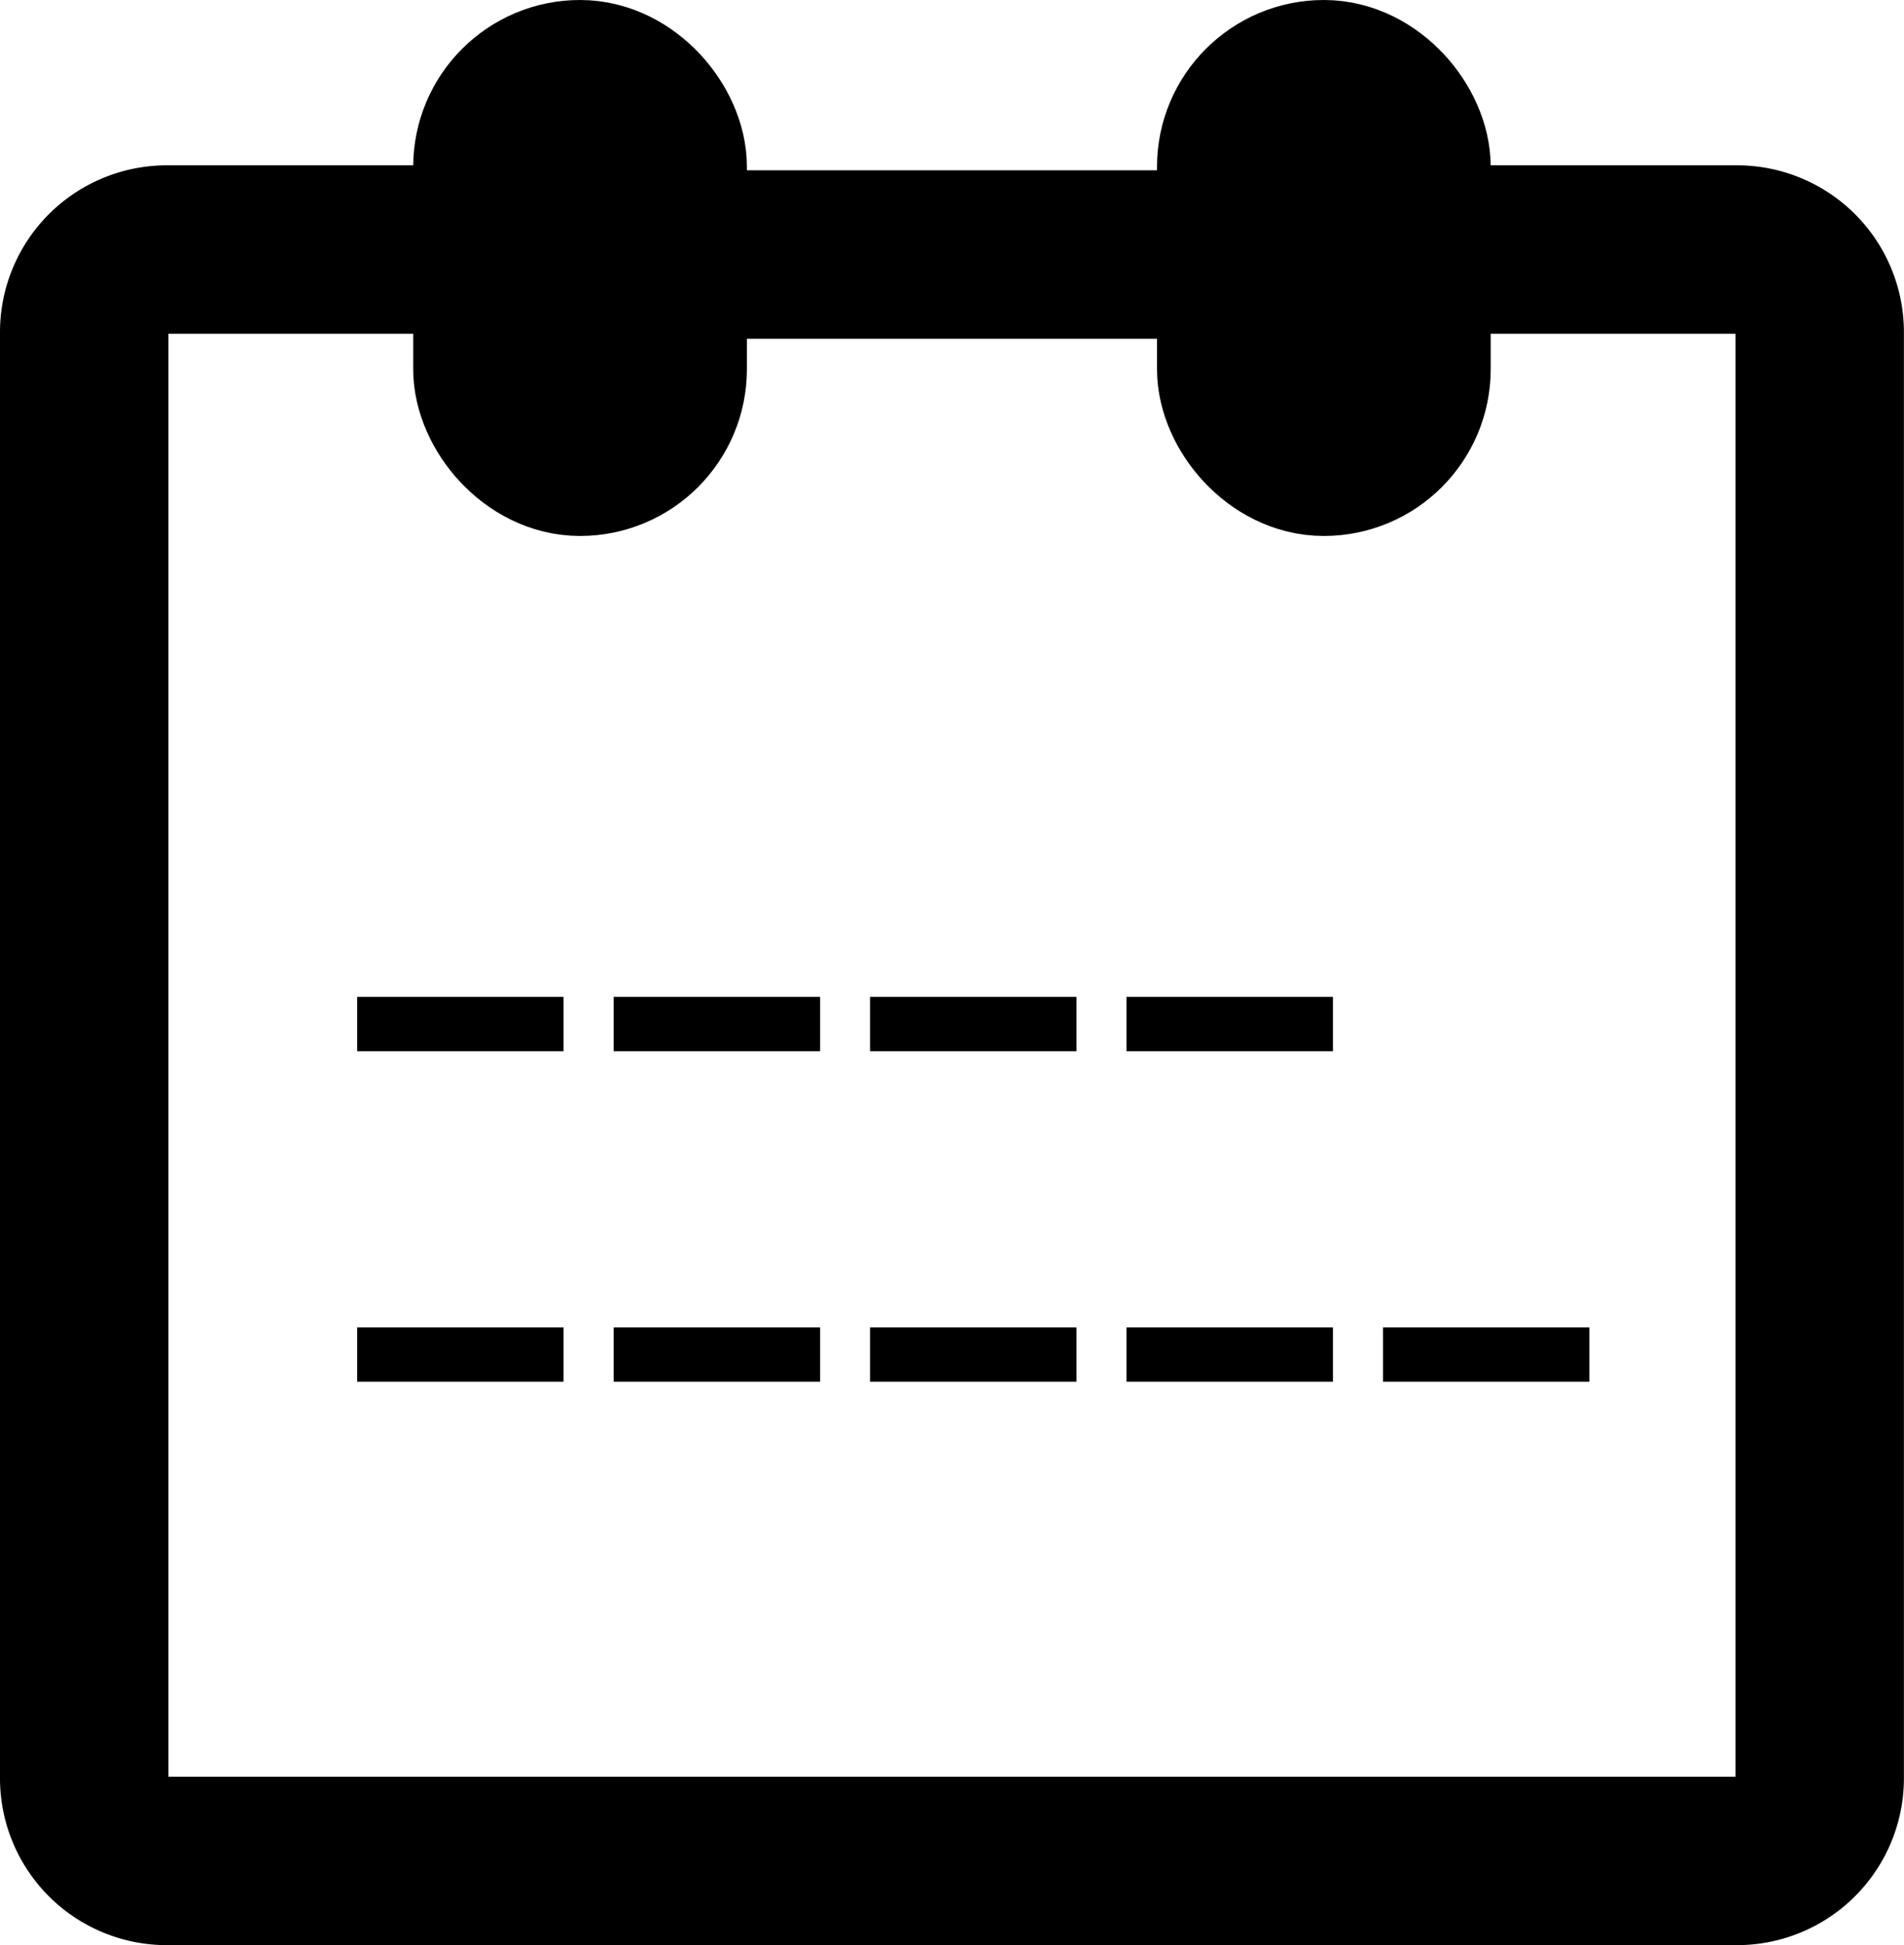 <svg xmlns="http://www.w3.org/2000/svg" width="22.606" height="23.097" viewBox="0 0 22.606 23.097">
  <g id="Group_1077" data-name="Group 1077" transform="translate(-382.907 -4892.272)">
    <g id="Group_207" data-name="Group 207" transform="translate(387.148 4904.109)">
      <path id="Path_123" data-name="Path 123" d="M392.963,4915.362v.645h-2.45v-.645Z" transform="translate(-390.513 -4915.362)"/>
      <path id="Path_124" data-name="Path 124" d="M399.17,4915.362v.645h-2.451v-.645Z" transform="translate(-393.674 -4915.362)"/>
      <path id="Path_125" data-name="Path 125" d="M405.376,4915.362v.645h-2.451v-.645Z" transform="translate(-396.836 -4915.362)"/>
      <path id="Path_126" data-name="Path 126" d="M411.582,4915.362v.645h-2.451v-.645Z" transform="translate(-399.997 -4915.362)"/>
      <path id="Path_127" data-name="Path 127" d="M392.963,4923.362v.644h-2.45v-.644Z" transform="translate(-390.513 -4919.437)"/>
      <path id="Path_128" data-name="Path 128" d="M399.17,4923.362v.644h-2.451v-.644Z" transform="translate(-393.674 -4919.437)"/>
      <path id="Path_129" data-name="Path 129" d="M405.376,4923.362v.644h-2.451v-.644Z" transform="translate(-396.836 -4919.437)"/>
      <path id="Path_130" data-name="Path 130" d="M411.582,4923.362v.644h-2.451v-.644Z" transform="translate(-399.997 -4919.437)"/>
      <path id="Path_131" data-name="Path 131" d="M417.788,4923.362v.644h-2.45v-.644Z" transform="translate(-403.159 -4919.437)"/>
    </g>
    <path id="Path_132" data-name="Path 132" d="M388.813,4897.273h-3.925a.981.981,0,0,0-.981.981v17.171a.981.981,0,0,0,.981.981h18.643a.982.982,0,0,0,.981-.981v-17.171a.981.981,0,0,0-.981-.981h-3.925" transform="translate(0 -2.038)" fill="none" stroke="#000" stroke-linecap="round" stroke-linejoin="round" stroke-width="2"/>
    <line id="Line_179" data-name="Line 179" x1="6.676" transform="translate(390.583 4895.294)" fill="none" stroke="#000" stroke-linecap="round" stroke-linejoin="round" stroke-width="2"/>
    <rect id="Rectangle_313" data-name="Rectangle 313" width="1.962" height="4.364" rx="0.981" transform="translate(388.813 4893.272)" fill="none" stroke="#000" stroke-linecap="round" stroke-linejoin="round" stroke-width="2"/>
    <rect id="Rectangle_314" data-name="Rectangle 314" width="1.962" height="4.364" rx="0.981" transform="translate(397.644 4893.272)" fill="none" stroke="#000" stroke-linecap="round" stroke-linejoin="round" stroke-width="2"/>
  </g>
</svg>
